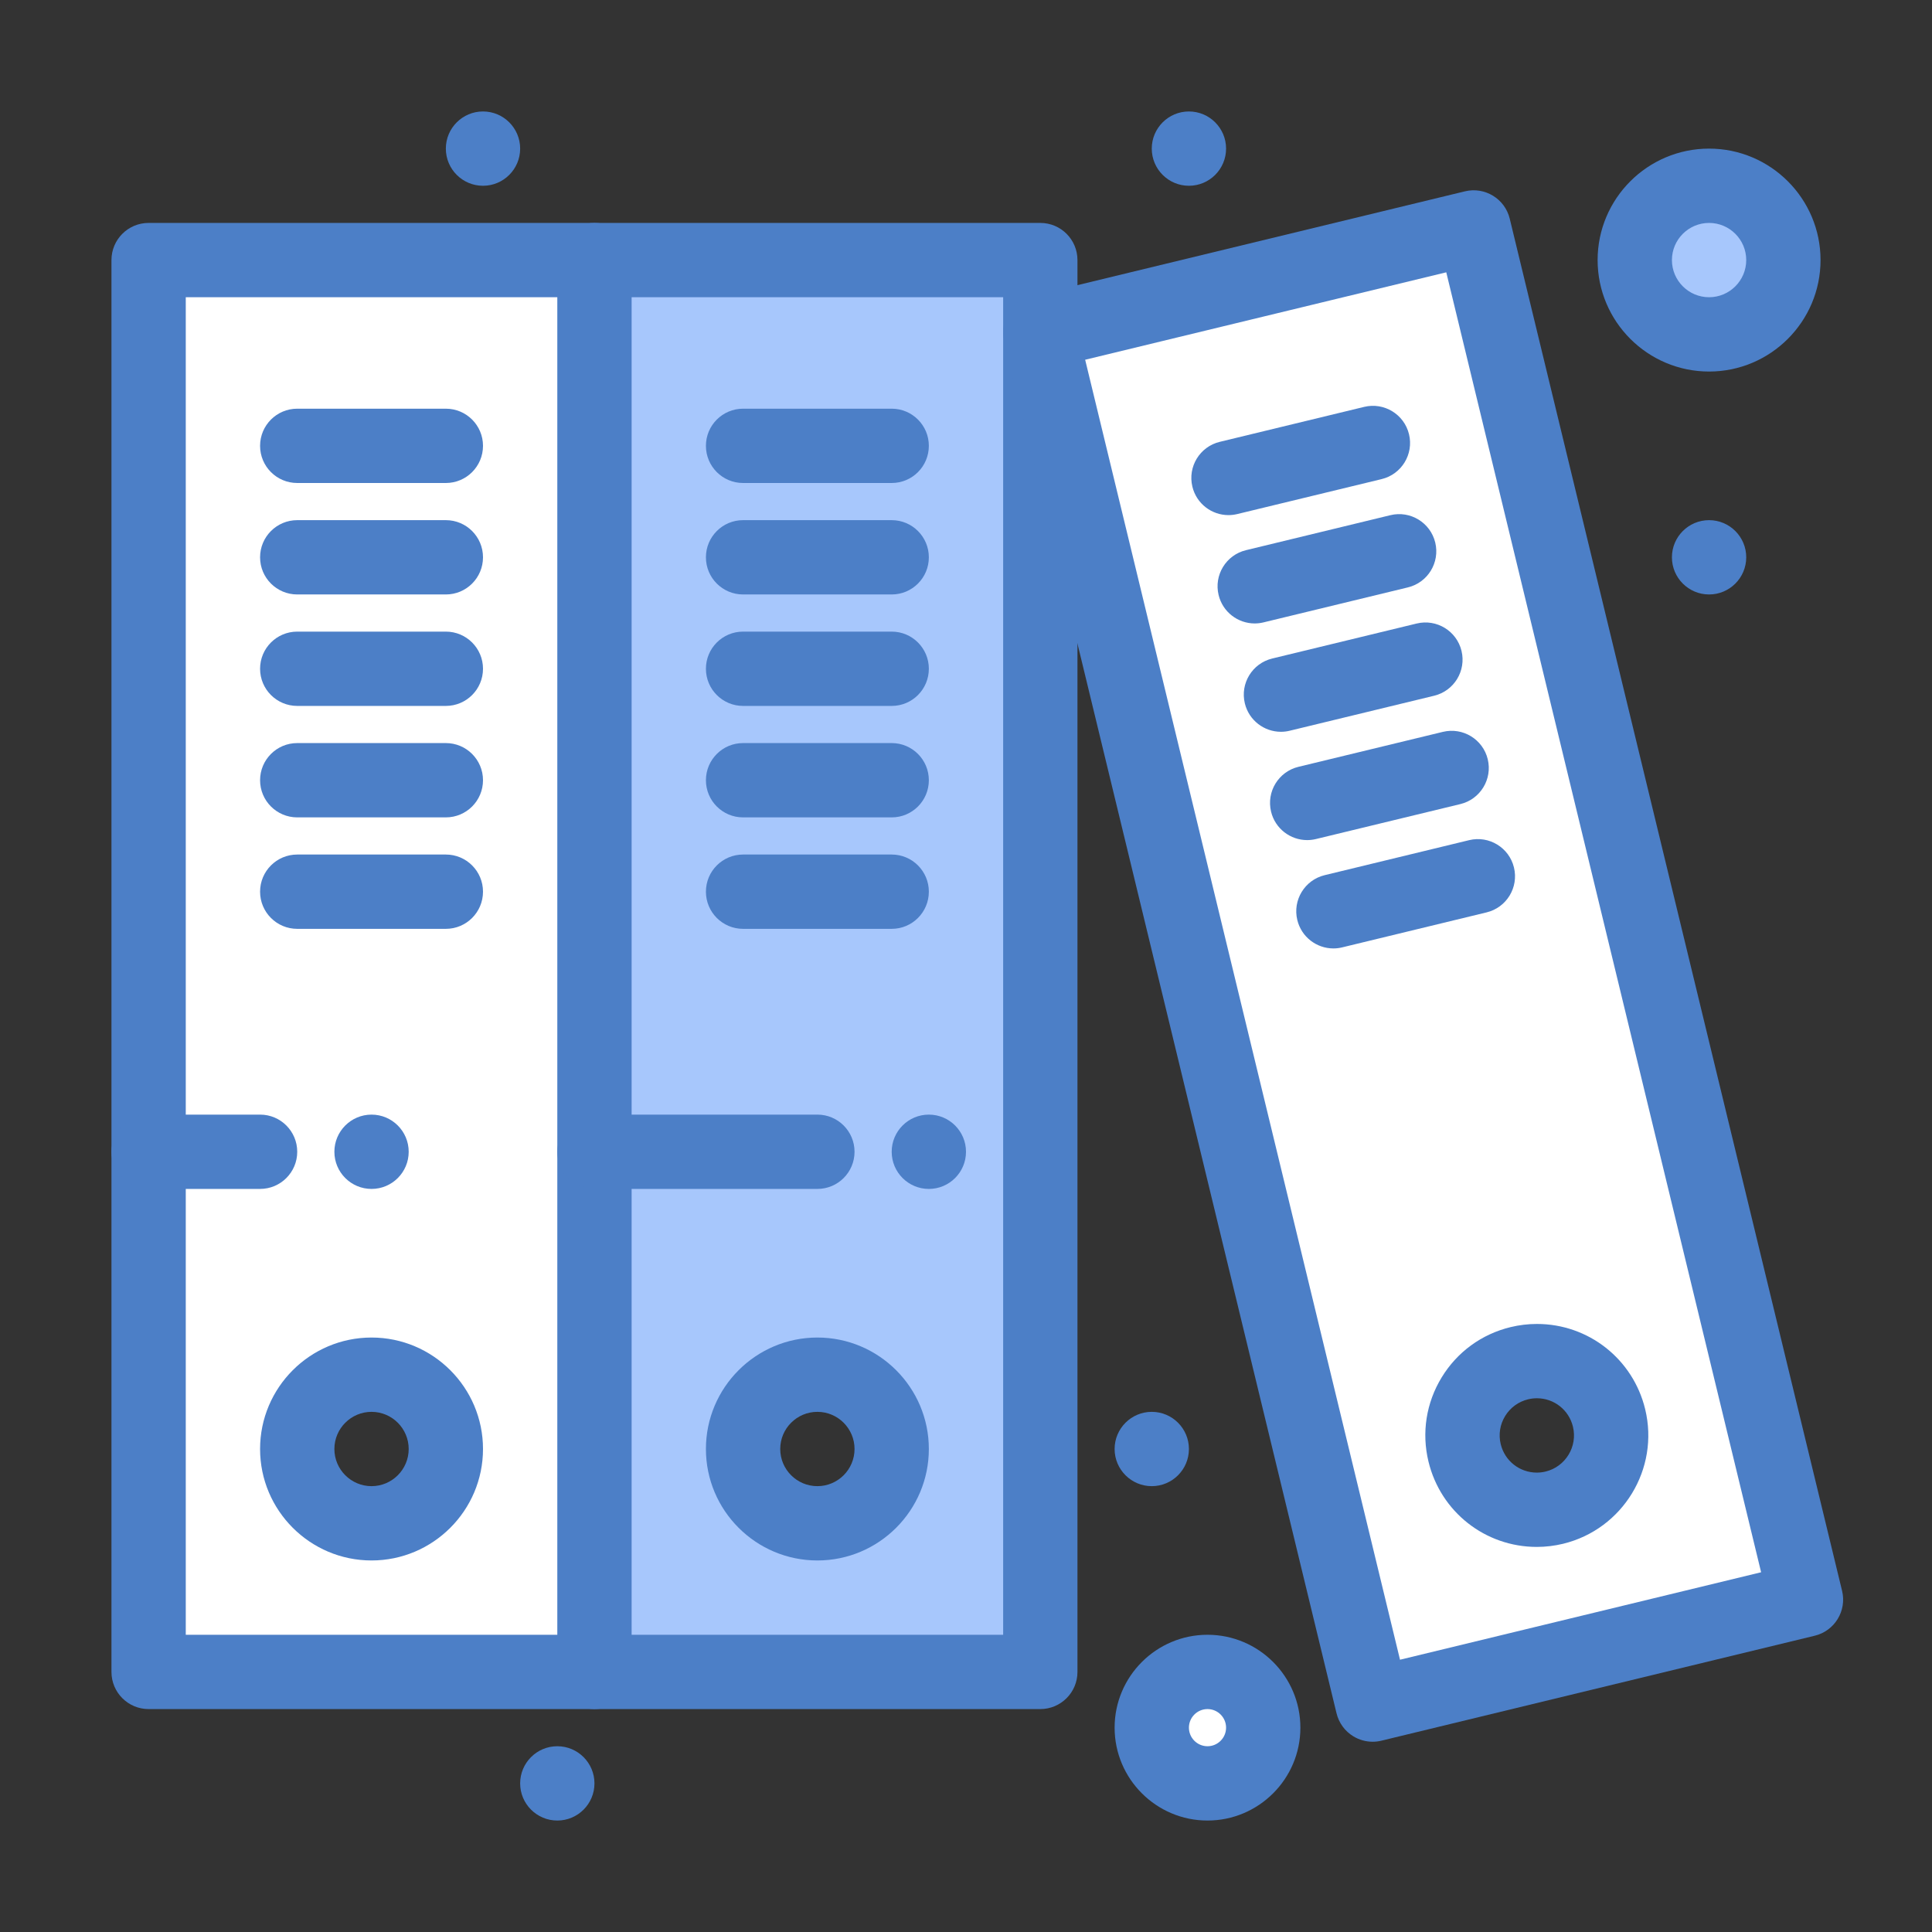 <?xml version="1.0" encoding="iso-8859-1"?>
<!-- Generator: Adobe Illustrator 16.0.0, SVG Export Plug-In . SVG Version: 6.00 Build 0)  -->
<!DOCTYPE svg PUBLIC "-//W3C//DTD SVG 1.1//EN" "http://www.w3.org/Graphics/SVG/1.1/DTD/svg11.dtd">
<svg version="1.1" xmlns="http://www.w3.org/2000/svg" xmlns:xlink="http://www.w3.org/1999/xlink" x="0px" y="0px" width="520px"
	 height="520px" viewBox="0 0 520 520" style="enable-background:new 0 0 520 520;" xml:space="preserve">
<rect x="0" y="0" width="520" height="520" fill="#333333" stroke="none"/>
<g id="_x35_66_x2C__Archive_x2C__Files_x2C__History">
	<g>
		<path style="fill:#FFFFFF;" d="M325,450c8.28,0,15,6.72,15,15s-6.72,15-15,15s-15-6.72-15-15S316.72,450,325,450z"/>
		<path style="fill:#A7C7FC;" d="M460,50c11.05,0,20,8.95,20,20s-8.95,20-20,20s-20-8.95-20-20S448.95,50,460,50z"/>
		<path style="fill:#FFFFFF;" d="M396.63,61.22l89.45,369.32l-116.63,28.25L280,89.46L396.63,61.22z M418.35,405.79
			c10.73-2.61,17.33-13.42,14.73-24.15c-2.6-10.739-13.41-17.33-24.15-14.729c-10.729,2.6-17.33,13.41-14.729,24.14
			C396.8,401.79,407.61,408.38,418.35,405.79z"/>
		<path style="fill:#4C7FC7;" d="M460,140c5.52,0,10,4.48,10,10s-4.48,10-10,10s-10-4.48-10-10S454.48,140,460,140z"/>
		<path style="fill:#4C7FC7;" d="M320,30c5.52,0,10,4.48,10,10s-4.48,10-10,10s-10-4.48-10-10S314.48,30,320,30z"/>
		<path style="fill:#4C7FC7;" d="M310,380c5.52,0,10,4.48,10,10s-4.48,10-10,10s-10-4.48-10-10S304.48,380,310,380z"/>
		<path style="fill:#A7C7FC;" d="M160,310V70h120v19.46V450H160V310z M240,390c0-11.05-8.95-20-20-20s-20,8.95-20,20s8.95,20,20,20
			S240,401.05,240,390z"/>
		<path style="fill:#FFFFFF;" d="M40,310V70h120v240v140H40V310z M120,390c0-11.05-8.95-20-20-20s-20,8.95-20,20s8.95,20,20,20
			S120,401.05,120,390z"/>
		<path style="fill:#4C7FC7;" d="M150,470c5.52,0,10,4.48,10,10s-4.48,10-10,10s-10-4.48-10-10S144.48,470,150,470z"/>
		<path style="fill:#4C7FC7;" d="M130,30c5.52,0,10,4.48,10,10s-4.48,10-10,10s-10-4.48-10-10S124.48,30,130,30z"/>
		<path style="fill:#4C7FC7;" d="M160,460H40c-5.523,0-10-4.478-10-10V70c0-5.523,4.477-10,10-10h120c5.523,0,10,4.477,10,10
			s-4.477,10-10,10H50v360h110c5.523,0,10,4.478,10,10S165.523,460,160,460z"/>
		<path style="fill:#4C7FC7;" d="M100,420c-16.542,0-30-13.458-30-30s13.458-30,30-30s30,13.458,30,30S116.542,420,100,420z
			 M100,380c-5.514,0-10,4.486-10,10s4.486,10,10,10s10-4.486,10-10S105.514,380,100,380z"/>
		<path style="fill:#4C7FC7;" d="M120,220H80c-5.523,0-10-4.477-10-10s4.477-10,10-10h40c5.523,0,10,4.477,10,10
			S125.523,220,120,220z"/>
		<path style="fill:#4C7FC7;" d="M120,190H80c-5.523,0-10-4.477-10-10s4.477-10,10-10h40c5.523,0,10,4.477,10,10
			S125.523,190,120,190z"/>
		<path style="fill:#4C7FC7;" d="M120,160H80c-5.523,0-10-4.477-10-10s4.477-10,10-10h40c5.523,0,10,4.477,10,10
			S125.523,160,120,160z"/>
		<path style="fill:#4C7FC7;" d="M280,460H160c-5.523,0-10-4.478-10-10V70c0-5.523,4.477-10,10-10h120c5.522,0,10,4.477,10,10v380
			C290,455.522,285.522,460,280,460z M170,440h100V80H170V440z"/>
		<path style="fill:#4C7FC7;" d="M220,420c-16.542,0-30-13.458-30-30s13.458-30,30-30s30,13.458,30,30S236.542,420,220,420z
			 M220,380c-5.514,0-10,4.486-10,10s4.486,10,10,10s10-4.486,10-10S225.514,380,220,380z"/>
		<path style="fill:#4C7FC7;" d="M240,220h-40c-5.523,0-10-4.477-10-10s4.477-10,10-10h40c5.523,0,10,4.477,10,10
			S245.523,220,240,220z"/>
		<path style="fill:#4C7FC7;" d="M240,190h-40c-5.523,0-10-4.477-10-10s4.477-10,10-10h40c5.523,0,10,4.477,10,10
			S245.523,190,240,190z"/>
		<path style="fill:#4C7FC7;" d="M240,160h-40c-5.523,0-10-4.477-10-10s4.477-10,10-10h40c5.523,0,10,4.477,10,10
			S245.523,160,240,160z"/>
		<path style="fill:#4C7FC7;" d="M369.45,468.79c-1.822,0-3.626-0.498-5.208-1.463c-2.264-1.382-3.887-3.605-4.511-6.184
			l-89.45-369.33c-0.625-2.578-0.199-5.298,1.182-7.562c1.382-2.264,3.606-3.887,6.184-4.511l116.63-28.24
			c5.378-1.299,10.772,1.998,12.072,7.365l89.45,369.32c1.301,5.367-1.997,10.772-7.364,12.072l-116.63,28.25
			C371.027,468.697,370.237,468.79,369.45,468.79z M292.073,96.826l84.742,349.891l97.191-23.542L389.265,73.292L292.073,96.826z"/>
		<path style="fill:#4C7FC7;" d="M413.636,416.354c-13.896,0-25.884-9.438-29.155-22.951c-1.886-7.783-0.626-15.839,3.55-22.681
			c4.174-6.839,10.76-11.645,18.545-13.53c2.324-0.563,4.707-0.849,7.083-0.849c13.888,0,25.871,9.436,29.142,22.944
			c3.891,16.062-6.017,32.311-22.087,36.22C418.378,416.07,416.003,416.354,413.636,416.354z M413.658,376.343
			c-0.792,0-1.591,0.097-2.375,0.286c-2.594,0.629-4.789,2.231-6.181,4.512c-1.392,2.279-1.812,4.962-1.184,7.554
			c1.092,4.511,5.087,7.659,9.717,7.659c0.79,0,1.587-0.096,2.369-0.285c5.346-1.3,8.653-6.719,7.356-12.074
			C422.271,379.488,418.28,376.343,413.658,376.343z"/>
		<path style="fill:#4C7FC7;" d="M351.822,226.112c-4.511,0-8.604-3.073-9.712-7.65c-1.299-5.368,2-10.772,7.367-12.071l38.88-9.41
			c5.37-1.298,10.772,2,12.072,7.367c1.299,5.368-2,10.772-7.367,12.071l-38.88,9.41
			C353.393,226.021,352.601,226.112,351.822,226.112z"/>
		<path style="fill:#4C7FC7;" d="M344.762,196.962c-4.51,0-8.603-3.071-9.711-7.648c-1.301-5.367,1.996-10.773,7.364-12.073
			l38.881-9.42c5.368-1.303,10.773,1.997,12.073,7.364c1.301,5.367-1.996,10.773-7.364,12.073l-38.881,9.42
			C346.333,196.871,345.541,196.962,344.762,196.962z"/>
		<path style="fill:#4C7FC7;" d="M337.702,167.802c-4.51,0-8.602-3.071-9.711-7.647c-1.301-5.368,1.996-10.773,7.363-12.074
			l38.87-9.42c5.367-1.302,10.772,1.996,12.074,7.363c1.301,5.368-1.996,10.773-7.363,12.074l-38.87,9.42
			C339.274,167.71,338.481,167.802,337.702,167.802z"/>
		<path style="fill:#4C7FC7;" d="M120,130H80c-5.523,0-10-4.477-10-10s4.477-10,10-10h40c5.523,0,10,4.477,10,10
			S125.523,130,120,130z"/>
		<path style="fill:#4C7FC7;" d="M240,130h-40c-5.523,0-10-4.477-10-10s4.477-10,10-10h40c5.523,0,10,4.477,10,10
			S245.523,130,240,130z"/>
		<path style="fill:#4C7FC7;" d="M330.643,138.643c-4.51,0-8.604-3.072-9.711-7.649c-1.3-5.368,1.998-10.773,7.366-12.072
			l38.869-9.41c5.37-1.299,10.773,2,12.071,7.366c1.3,5.368-1.998,10.773-7.366,12.072l-38.869,9.41
			C332.213,138.551,331.421,138.643,330.643,138.643z"/>
		<path style="fill:#4C7FC7;" d="M120,250H80c-5.523,0-10-4.477-10-10s4.477-10,10-10h40c5.523,0,10,4.477,10,10
			S125.523,250,120,250z"/>
		<path style="fill:#4C7FC7;" d="M240,250h-40c-5.523,0-10-4.477-10-10s4.477-10,10-10h40c5.523,0,10,4.477,10,10
			S245.523,250,240,250z"/>
		<path style="fill:#4C7FC7;" d="M358.882,255.272c-4.51,0-8.603-3.071-9.711-7.648c-1.301-5.367,1.996-10.773,7.364-12.073
			l38.88-9.42c5.366-1.304,10.773,1.997,12.073,7.364c1.301,5.367-1.996,10.773-7.364,12.073l-38.88,9.42
			C360.453,255.181,359.661,255.272,358.882,255.272z"/>
		<path style="fill:#4C7FC7;" d="M220,320h-60c-5.523,0-10-4.478-10-10s4.477-10,10-10h60c5.523,0,10,4.478,10,10
			S225.523,320,220,320z"/>
		<path style="fill:#4C7FC7;" d="M70,320H40c-5.523,0-10-4.478-10-10s4.477-10,10-10h30c5.523,0,10,4.478,10,10S75.523,320,70,320z"
			/>
		<path style="fill:#4C7FC7;" d="M460,100c-16.542,0-30-13.458-30-30s13.458-30,30-30s30,13.458,30,30S476.542,100,460,100z M460,60
			c-5.514,0-10,4.486-10,10s4.486,10,10,10s10-4.486,10-10S465.514,60,460,60z"/>
		<path style="fill:#4C7FC7;" d="M325,490c-13.785,0-25-11.215-25-25s11.215-25,25-25s25,11.215,25,25S338.785,490,325,490z
			 M325,460c-2.757,0-5,2.243-5,5s2.243,5,5,5s5-2.243,5-5S327.757,460,325,460z"/>
		<path style="fill:#4C7FC7;" d="M250,300c5.52,0,10,4.48,10,10s-4.48,10-10,10s-10-4.48-10-10S244.48,300,250,300z"/>
		<path style="fill:#4C7FC7;" d="M100,300c5.52,0,10,4.48,10,10s-4.48,10-10,10s-10-4.48-10-10S94.48,300,100,300z"/>
	</g>
</g>
<g id="Layer_1">
</g>
</svg>
